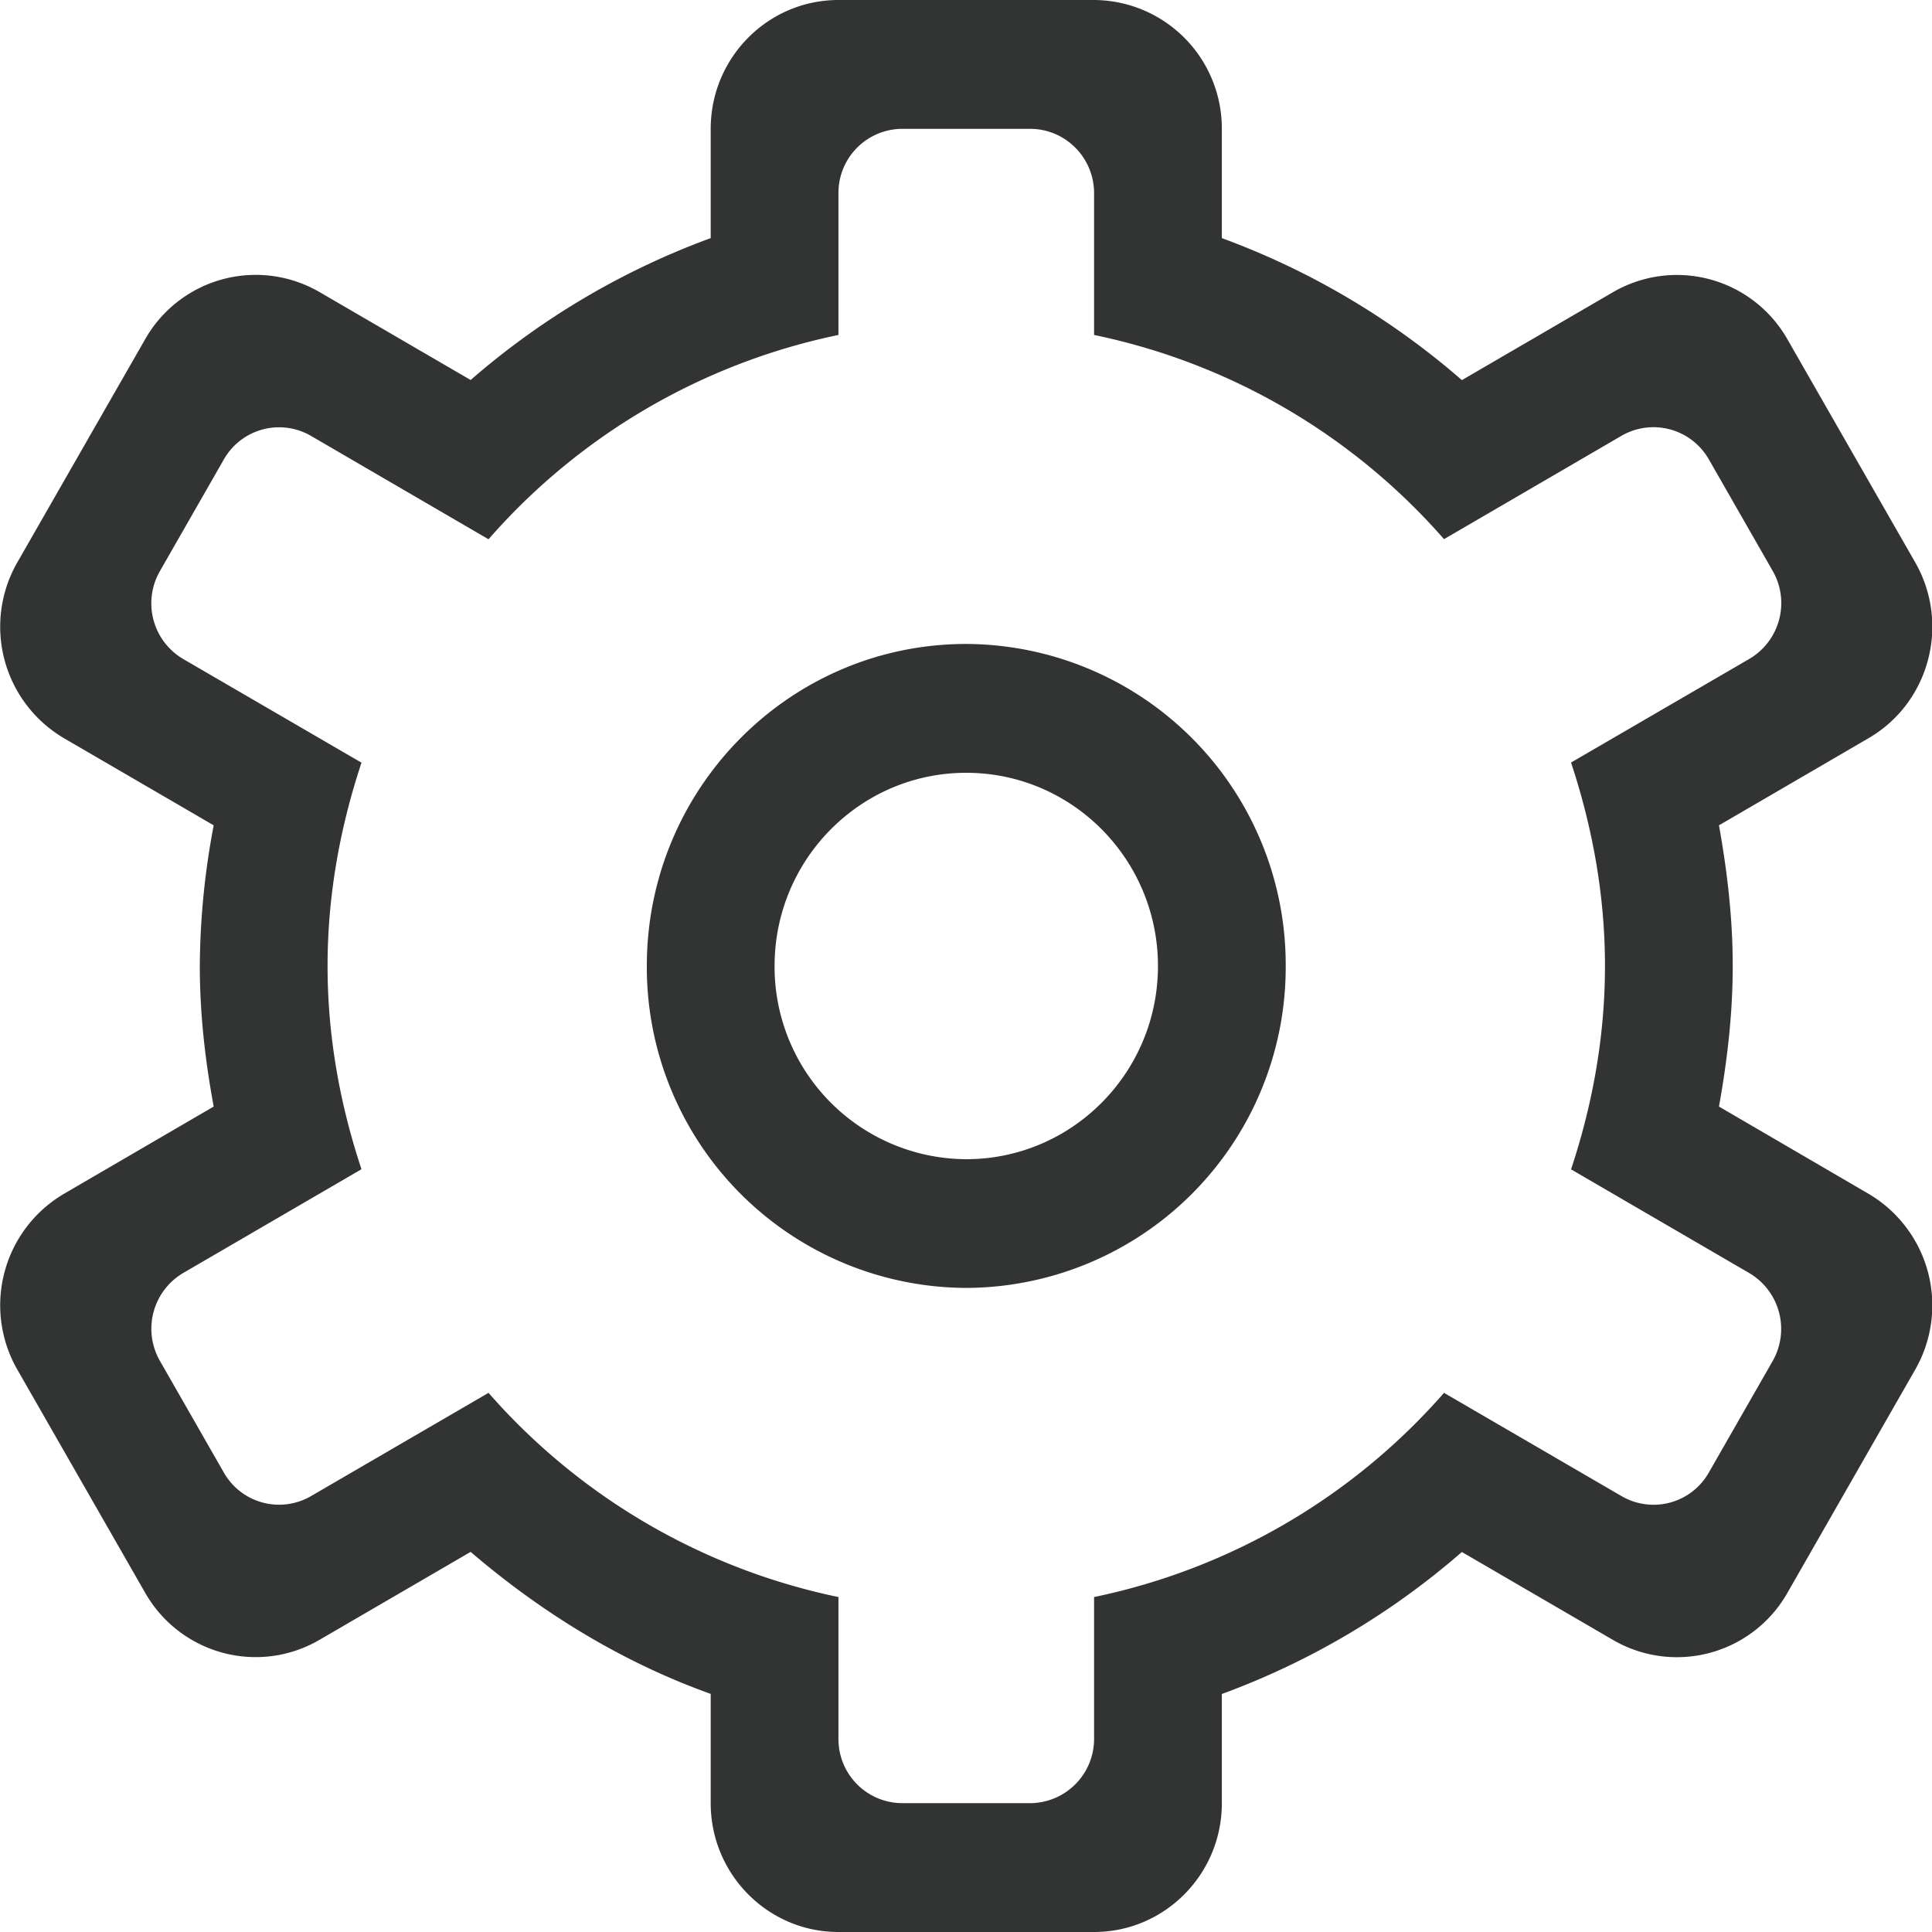 <svg t="1720440592456" class="icon" viewBox="0 0 1024 1024" version="1.1" xmlns="http://www.w3.org/2000/svg" p-id="22087" width="26" height="26"><path d="M990.319 632.704l-79.232-46.208c4.352-24.192 7.296-48.96 7.296-74.496 0-25.536-2.944-50.304-7.296-74.56l79.232-46.144c32.384-18.816 43.456-60.608 24.768-93.248L947.375 179.84a67.392 67.392 0 0 0-92.48-24.96l-80.064 46.592a407.168 407.168 0 0 0-127.232-75.264v-57.92A68.096 68.096 0 0 0 579.887 0H444.399c-37.376 0-67.712 30.592-67.712 68.288v57.92a406.976 406.976 0 0 0-127.232 75.2l-80.064-46.592A67.392 67.392 0 0 0 76.911 179.84L9.199 298.048a68.544 68.544 0 0 0 24.768 93.248l79.296 46.144A408.96 408.96 0 0 0 105.903 512c0 25.536 2.88 50.304 7.36 74.496l-79.296 46.208a68.544 68.544 0 0 0-24.768 93.248L76.911 844.16c18.688 32.704 60.096 43.84 92.48 24.96l80.064-46.592c37.44 32.064 80 58.368 127.232 75.264v57.92c0 37.696 30.336 68.288 67.712 68.288h135.488c37.376 0 67.712-30.592 67.712-68.224v-57.92a407.168 407.168 0 0 0 127.232-75.264l80.064 46.592a67.328 67.328 0 0 0 92.48-24.96l67.712-118.272a68.608 68.608 0 0 0-24.768-93.248z m-50.752 88.64l-33.856 59.136a33.664 33.664 0 0 1-46.272 12.48l-94.08-54.72a337.536 337.536 0 0 1-185.472 108.224V921.6a34.048 34.048 0 0 1-33.92 34.112H478.255a33.92 33.92 0 0 1-33.856-34.112v-75.136a337.728 337.728 0 0 1-185.472-108.224l-94.08 54.72a33.664 33.664 0 0 1-46.208-12.48l-33.856-59.136a34.304 34.304 0 0 1 12.352-46.656l94.464-54.976C180.335 585.856 173.615 549.76 173.615 512s6.72-73.792 17.984-107.776l-94.464-54.912a34.24 34.24 0 0 1-12.352-46.656l33.856-59.136a33.664 33.664 0 0 1 46.208-12.48l94.08 54.784a337.088 337.088 0 0 1 185.472-108.288V102.4a33.92 33.92 0 0 1 33.856-34.112h67.712c18.688 0 33.92 15.232 33.92 34.112v75.136a337.344 337.344 0 0 1 185.472 108.224l94.08-54.784a33.792 33.792 0 0 1 46.272 12.48l33.856 59.136a34.304 34.304 0 0 1-12.416 46.656l-94.464 54.912c11.264 34.048 17.984 70.08 17.984 107.84s-6.72 73.856-17.984 107.776l94.464 54.976a34.368 34.368 0 0 1 12.416 46.592zM512.111 341.312C418.671 341.312 342.831 417.728 342.831 512A169.984 169.984 0 0 0 512.111 682.624 169.984 169.984 0 0 0 681.455 512 170.048 170.048 0 0 0 512.111 341.312zM512.111 614.4A102.016 102.016 0 0 1 410.543 512c0-56.512 45.504-102.4 101.568-102.4 56.128 0 101.632 45.888 101.632 102.4 0 56.576-45.568 102.4-101.632 102.4z" fill="#323333" p-id="22088"></path></svg>
